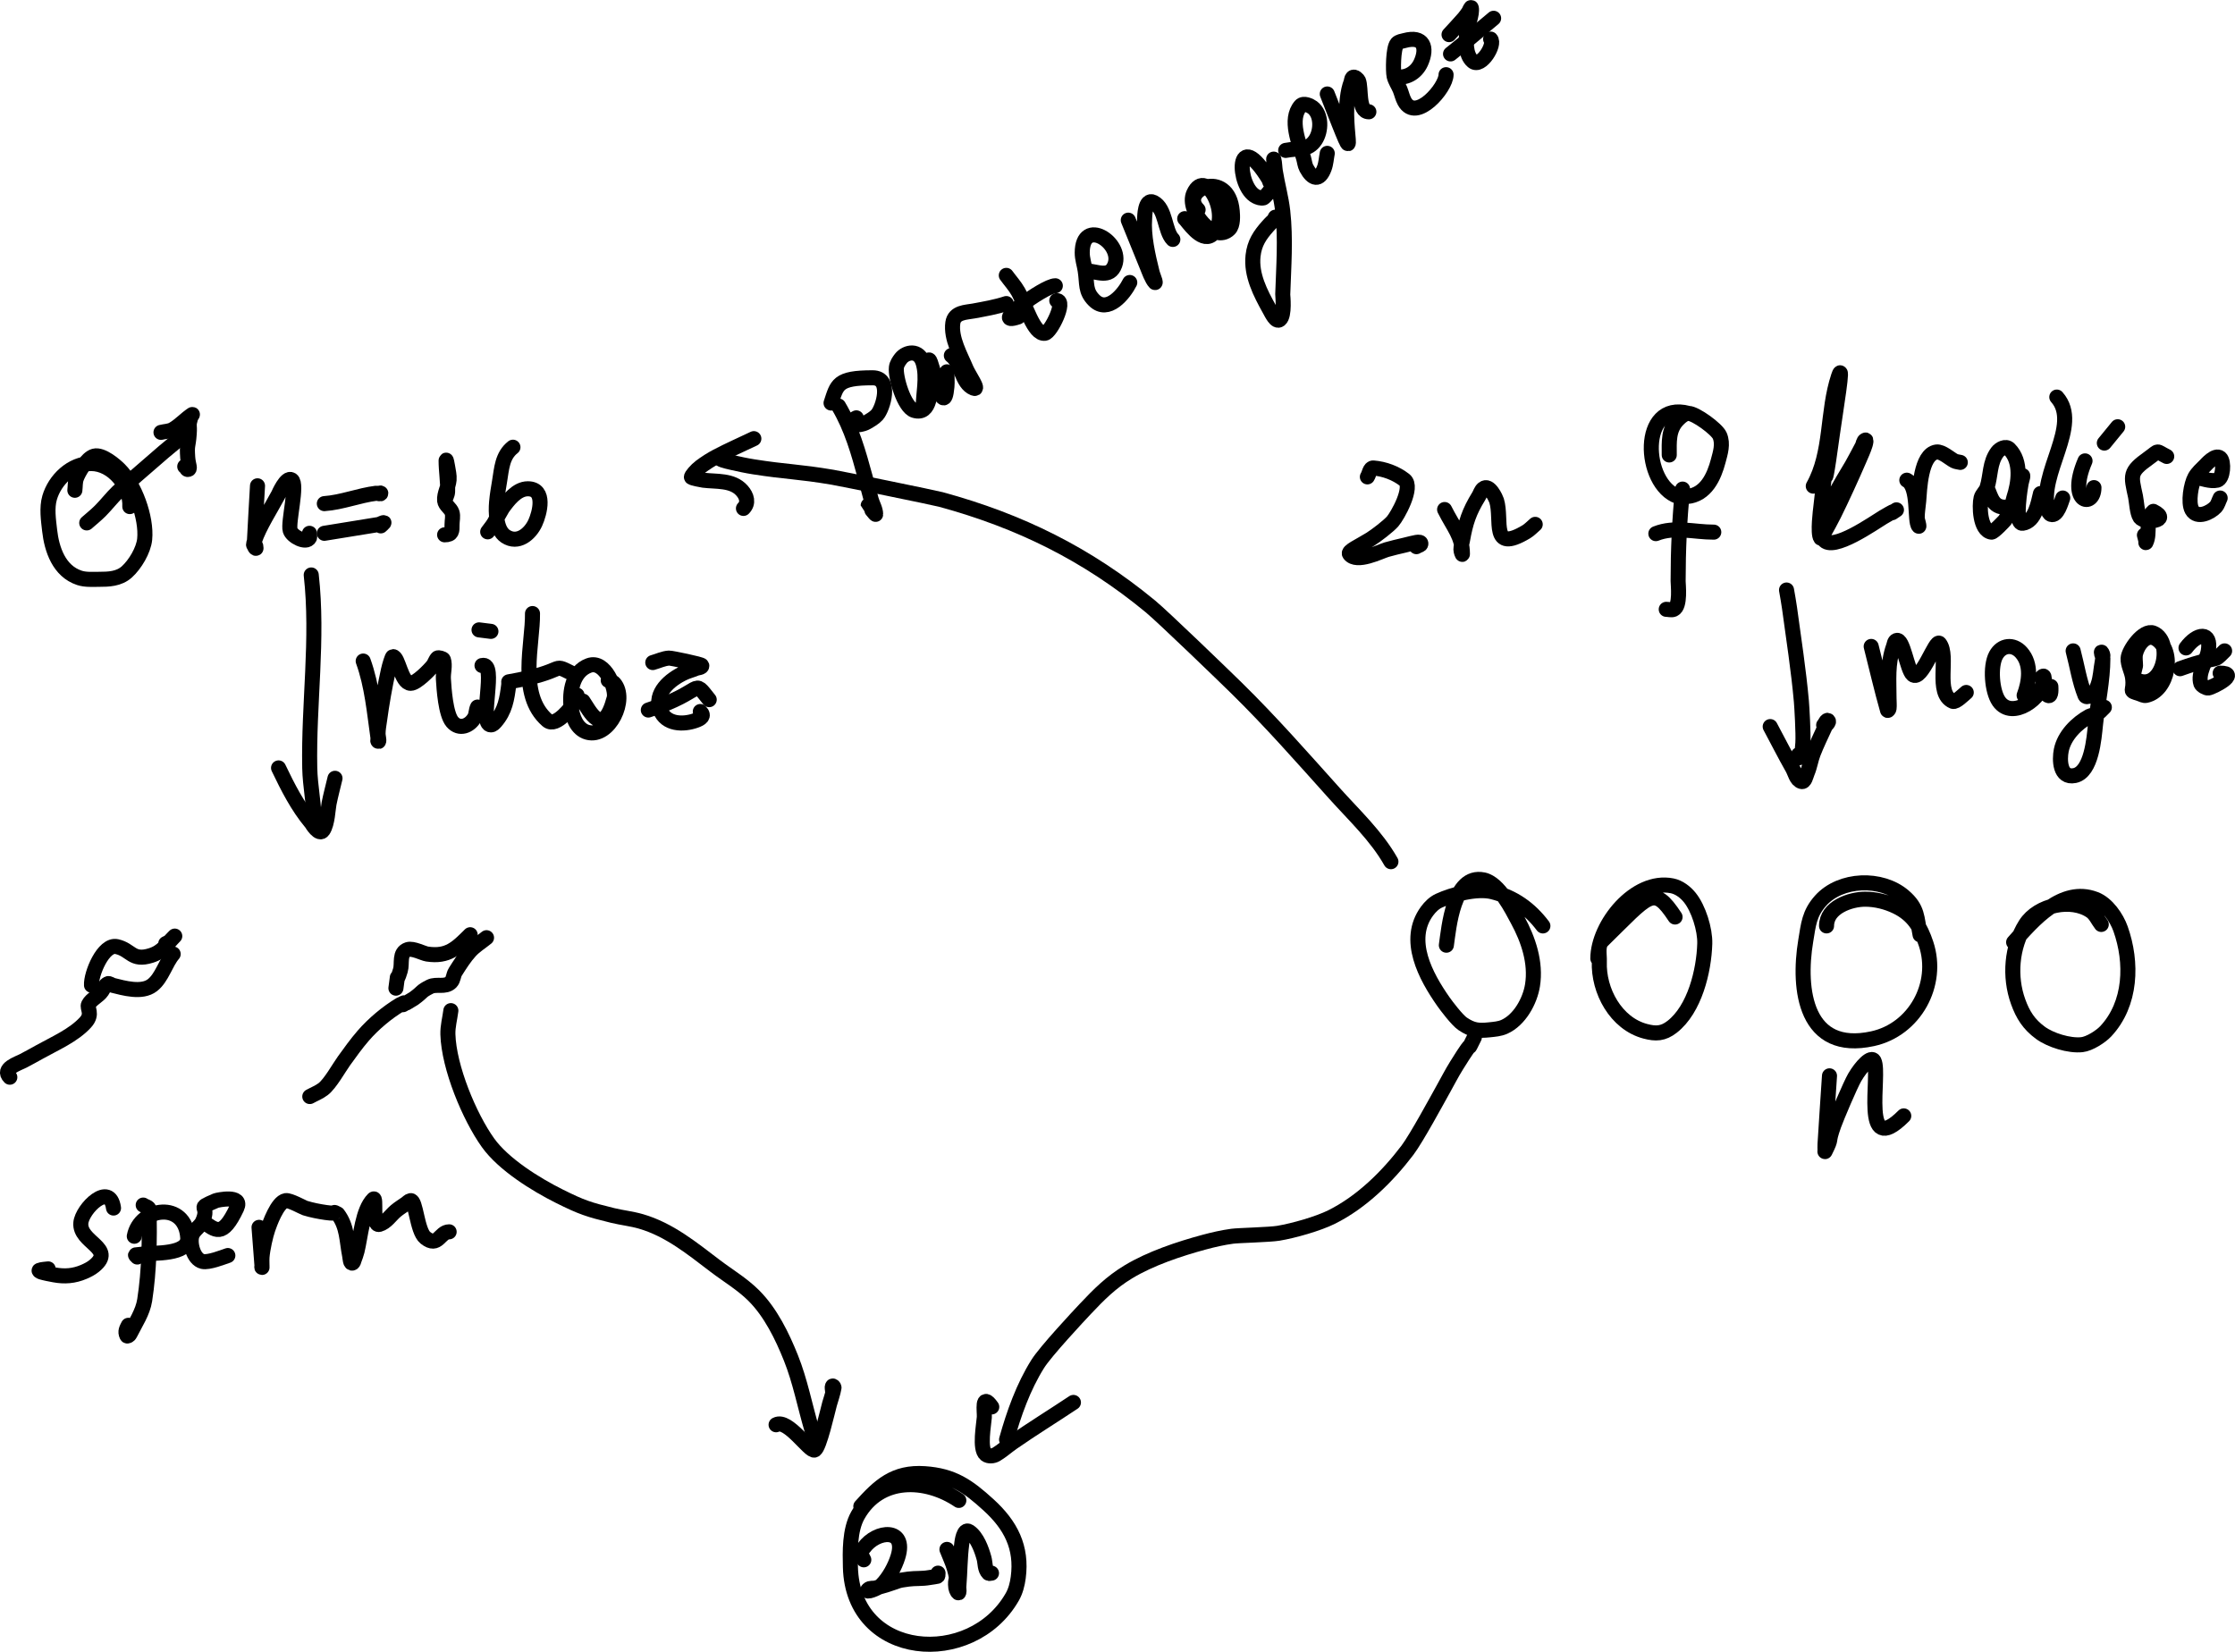<?xml version="1.0" encoding="UTF-8" standalone="no"?>
<!-- Created with Inkscape (http://www.inkscape.org/) -->

<svg
   width="148.418mm"
   height="109.699mm"
   viewBox="0 0 148.418 109.699"
   version="1.1"
   id="svg60268"
   inkscape:version="1.2.2 (b0a8486541, 2022-12-01)"
   sodipodi:docname="partenogenez.svg"
   xmlns:inkscape="http://www.inkscape.org/namespaces/inkscape"
   xmlns:sodipodi="http://sodipodi.sourceforge.net/DTD/sodipodi-0.dtd"
   xmlns="http://www.w3.org/2000/svg"
   xmlns:svg="http://www.w3.org/2000/svg">
  <sodipodi:namedview
     id="namedview60270"
     pagecolor="#ffffff"
     bordercolor="#000000"
     borderopacity="0.25"
     inkscape:showpageshadow="2"
     inkscape:pageopacity="0.0"
     inkscape:pagecheckerboard="0"
     inkscape:deskcolor="#d1d1d1"
     inkscape:document-units="mm"
     showgrid="true"
     inkscape:zoom="0.44202389"
     inkscape:cx="1.1311606"
     inkscape:cy="807.64865"
     inkscape:window-width="1920"
     inkscape:window-height="1080"
     inkscape:window-x="0"
     inkscape:window-y="0"
     inkscape:window-maximized="1"
     inkscape:current-layer="layer1">
    <inkscape:grid
       type="xygrid"
       id="grid64535"
       units="mm"
       spacingx="5"
       spacingy="5"
       empspacing="1"
       originx="-52.218"
       originy="18.794" />
  </sodipodi:namedview>
  <defs
     id="defs60265" />
  <g
     inkscape:label="Layer 1"
     inkscape:groupmode="layer"
     id="layer1"
     transform="translate(-52.218,18.794)">
    <path
       style="fill:#000000;fill-opacity:0;stroke:#000000;stroke-width:1;stroke-linecap:round;stroke-linejoin:round;stroke-opacity:1"
       d="m 60.838,14.849 c 0.078,-1.336 -1.138,-2.859 -2.564,-2.859 -1.311,0 -2.415,1.081 -2.761,2.267 -0.2,0.685 -0.077,1.479 0,2.168 0.141,1.269 0.625,2.706 1.972,3.155 0.41,0.136 0.863,0.099 1.282,0.099 0.66,0 1.346,-0.019 1.874,-0.493 0.544,-0.49 1.11,-1.434 1.184,-2.169 0.144,-1.441 -0.668,-3.625 -1.677,-4.633 -0.258,-0.258 -1.134,-1.032 -1.677,-0.887 -0.498,0.133 -1.044,1.085 -1.183,1.479 -0.088,0.25 -0.066,0.526 -0.099,0.789"
       id="path65650" />
    <path
       style="fill:#000000;fill-opacity:0;stroke:#000000;stroke-width:1;stroke-linecap:round;stroke-linejoin:round;stroke-opacity:1"
       d="m 57.978,15.933 c 0.296,-0.263 0.608,-0.509 0.888,-0.789 0.411,-0.411 0.765,-0.878 1.183,-1.281 0.218,-0.21 2.778,-2.416 3.057,-2.662 0.505,-0.444 1.444,-1.078 1.677,-1.774"
       id="path65654" />
    <path
       style="fill:#000000;fill-opacity:0;stroke:#000000;stroke-width:1;stroke-linecap:round;stroke-linejoin:round;stroke-opacity:1"
       d="m 62.909,9.92 c 0.263,-0.066 0.554,-0.063 0.789,-0.197 0.468,-0.267 0.833,-0.687 1.282,-0.986 0.061,-0.041 -0.079,0.126 -0.099,0.197 -0.179,0.626 -0.049,0.397 -0.098,1.085 -0.065,0.912 -0.164,0.66 -0.099,1.577 0.036,0.499 0.223,0.789 0,0.789 -0.093,0 -0.104,-0.197 -0.197,-0.197"
       id="path65656" />
    <path
       style="fill:#000000;fill-opacity:0;stroke:#000000;stroke-width:1;stroke-linecap:round;stroke-linejoin:round;stroke-opacity:1"
       d="m 69.318,13.469 c -0.066,1.183 -0.139,2.366 -0.197,3.549 -0.008,0.164 -0.027,0.331 0,0.493 0.008,0.046 0.099,0.145 0.099,0.099 0,-0.438 -0.29,0.081 -0.099,-0.493 0.316,-0.948 1.106,-2.165 1.578,-3.056 0.007,-0.013 0.524,-1.228 0.887,-0.986 0.417,0.278 -0.256,2.827 -0.098,3.352 0.126,0.419 1.078,0.9 1.282,0.493 0.029,-0.058 0,-0.23 0,-0.296"
       id="path65658" />
    <path
       style="fill:#000000;fill-opacity:0;stroke:#000000;stroke-width:1;stroke-linecap:round;stroke-linejoin:round;stroke-opacity:1"
       d="m 73.756,14.652 c 1.168,-0.081 2.287,-0.545 3.452,-0.69 0.098,-0.012 0.296,0.099 0.296,0 0,-0.033 -0.066,0 -0.098,0"
       id="path65660" />
    <path
       style="fill:#000000;fill-opacity:0;stroke:#000000;stroke-width:1;stroke-linecap:round;stroke-linejoin:round;stroke-opacity:1"
       d="m 73.756,16.623 c 1.216,-0.197 2.433,-0.394 3.649,-0.592 0.557,-0.267 0.219,-0.022 0.098,0.099"
       id="path65662" />
    <path
       style="fill:#000000;fill-opacity:0;stroke:#000000;stroke-width:1;stroke-linecap:round;stroke-linejoin:round;stroke-opacity:1"
       d="m 81.744,14.455 c 0.066,-0.197 0.189,-0.384 0.197,-0.591 0.026,-0.69 -0.098,-1.379 -0.098,-2.07 0,-0.135 0.078,0.26 0.098,0.394 0.045,0.294 0.124,0.591 0.099,0.887 -0.041,0.469 -0.338,0.912 -0.296,1.38 0.028,0.309 0.4,0.493 0.493,0.789 0.078,0.251 0,0.526 0,0.789 0,0.439 0.018,0.69 -0.493,0.69"
       id="path65664" />
    <path
       style="fill:#000000;fill-opacity:0;stroke:#000000;stroke-width:1;stroke-linecap:round;stroke-linejoin:round;stroke-opacity:1"
       d="m 86.28,10.906 c -0.717,0.557 -0.747,1.423 -0.888,2.267 -0.076,0.458 -0.157,0.917 -0.197,1.38 -0.057,0.654 -0.047,1.841 0.592,2.267 0.82,0.546 1.632,-0.149 1.973,-0.887 0.298,-0.645 0.723,-2.267 -0.493,-2.267 -0.744,0 -1.324,0.797 -1.677,1.282 -0.773,1.325 -0.416,0.818 -0.986,1.577"
       id="path65668" />
    <path
       style="fill:#000000;fill-opacity:0;stroke:#000000;stroke-width:1;stroke-linecap:round;stroke-linejoin:round;stroke-opacity:1"
       d="m 72.886,19.39 c 0.481,4.263 -0.184,8.539 -0.099,12.815 0.025,1.227 0.296,2.43 0.296,3.647"
       id="path65672" />
    <path
       style="fill:#000000;fill-opacity:0;stroke:#000000;stroke-width:1;stroke-linecap:round;stroke-linejoin:round;stroke-opacity:1"
       d="m 70.716,32.204 c 0.618,1.288 1.255,2.551 2.17,3.647 0.024,0.028 0.522,0.893 0.789,0.493 0.295,-0.443 0.323,-1.421 0.394,-1.774 0.113,-0.563 0.263,-1.117 0.395,-1.676"
       id="path65678" />
    <path
       style="fill:#000000;fill-opacity:0;stroke:#000000;stroke-width:1;stroke-linecap:round;stroke-linejoin:round;stroke-opacity:1"
       d="m 76.337,25.107 c 0.593,1.634 0.741,3.41 0.986,5.126 0.009,0.065 -0.047,0.151 0,0.197 0.116,0.116 0,-0.329 0,-0.493 0,-0.298 0.058,-0.592 0.099,-0.887 0.152,-1.115 0.347,-2.253 0.592,-3.352 0.073,-0.327 0.243,-0.887 0.296,-0.887 0.37,0 0.542,1.774 1.183,1.774 0.375,0 1.236,-0.87 1.479,-1.183 0.118,-0.151 0.16,-0.357 0.296,-0.493 0.06,-0.06 0.374,0.038 0.394,0.099 0.135,0.405 -0.025,0.855 0,1.282 0.04,0.674 0.152,2.346 0.592,2.859 0.467,0.545 1.162,0.276 1.479,-0.296 0.116,-0.209 0.09,-0.476 0.197,-0.69"
       id="path65682" />
    <path
       style="fill:#000000;fill-opacity:0;stroke:#000000;stroke-width:1;stroke-linecap:round;stroke-linejoin:round;stroke-opacity:1"
       d="m 84.227,25.403 c 1.048,-0.266 -0.264,3.943 0.592,3.943 0.119,0 0.217,-0.109 0.296,-0.197 0.647,-0.728 0.771,-1.535 0.887,-2.464"
       id="path65684" />
    <path
       style="fill:#000000;fill-opacity:0;stroke:#000000;stroke-width:1;stroke-linecap:round;stroke-linejoin:round;stroke-opacity:1"
       d="m 84.029,23.037 c 0.263,0.033 0.526,0.066 0.789,0.099"
       id="path65686" />
    <path
       style="fill:#000000;fill-opacity:0;stroke:#000000;stroke-width:1;stroke-linecap:round;stroke-linejoin:round;stroke-opacity:1"
       d="m 87.579,21.952 c 0.034,1.98 -0.986,5.389 0.986,7.097 0.587,0.508 1.665,-0.953 1.874,-1.282 0.073,-0.114 0.066,-0.263 0.099,-0.394"
       id="path65688" />
    <path
       style="fill:#000000;fill-opacity:0;stroke:#000000;stroke-width:1;stroke-linecap:round;stroke-linejoin:round;stroke-opacity:1"
       d="m 86.001,26.487 c 4.017,-0.703 2.751,-1.287 4.142,-0.592"
       id="path65690" />
    <path
       style="fill:#000000;fill-opacity:0;stroke:#000000;stroke-width:1;stroke-linecap:round;stroke-linejoin:round;stroke-opacity:1"
       d="m 90.932,27.768 c 0.415,0.592 1.327,2.591 2.071,-0.197 0.161,-0.604 -0.602,-2.559 -1.677,-2.169 -1.09,0.396 -1.3,1.765 -1.183,2.76 0.075,0.641 0.373,1.482 1.085,1.676 1.452,0.396 2.69,-2.208 1.775,-3.253 -0.097,-0.111 -0.263,-0.131 -0.395,-0.197"
       id="path65692" />
    <path
       style="fill:#000000;fill-opacity:0;stroke:#000000;stroke-width:1;stroke-linecap:round;stroke-linejoin:round;stroke-opacity:1"
       d="m 95.567,25.206 c 0.362,-0.099 0.711,-0.277 1.085,-0.296 0.135,-0.007 2.148,0.406 2.169,0.493 0.036,0.143 -0.259,0.141 -0.394,0.197 -0.259,0.108 -0.534,0.177 -0.789,0.296 -0.909,0.424 -2.016,1.326 -1.578,2.464 0.374,0.972 1.535,0.992 2.367,0.69 0.322,-0.117 0.602,-0.284 0.296,-0.591"
       id="path65694" />
    <path
       style="fill:#000000;fill-opacity:0;stroke:#000000;stroke-width:1;stroke-linecap:round;stroke-linejoin:round;stroke-opacity:1"
       d="m 95.271,28.36 c 3.849,-1.248 2.85,-2.181 4.043,-0.69"
       id="path65696" />
    <path
       style="fill:#000000;fill-opacity:0;stroke:#000000;stroke-width:1;stroke-linecap:round;stroke-linejoin:round;stroke-opacity:1"
       d="m 58.295,46.634 c -0.044,-0.747 0.786,-2.761 1.676,-2.563 0.969,0.215 0.998,0.988 2.268,0.591 0.785,-0.245 1.043,-0.745 1.578,-1.282 0.033,-0.033 -0.066,0.066 -0.099,0.099 -0.348,0.348 -0.171,0.233 -0.493,0.394"
       id="path65700" />
    <path
       style="fill:#000000;fill-opacity:0;stroke:#000000;stroke-width:1;stroke-linecap:round;stroke-linejoin:round;stroke-opacity:1"
       d="m 63.718,44.564 c -0.506,0.585 -0.741,1.573 -1.381,2.07 -0.697,0.542 -1.902,0.19 -2.662,0 -0.046,-0.011 -0.205,-0.144 -0.296,-0.099 -0.202,0.101 -0.297,0.347 -0.394,0.493 -0.221,0.331 -0.71,0.533 -0.888,0.887 -0.123,0.245 0.309,0.621 -0.197,1.183 -0.779,0.864 -2.072,1.42 -3.057,1.971 -0.359,0.201 -0.72,0.399 -1.085,0.591 -0.346,0.182 -1.45,0.522 -0.888,1.085"
       id="path65708" />
    <path
       style="fill:#000000;fill-opacity:0;stroke:#000000;stroke-width:1;stroke-linecap:round;stroke-linejoin:round;stroke-opacity:1"
       d="m 78.51,46.831 c 0.208,-1.457 -0.052,-0.023 0.296,-1.183 0.142,-0.472 -0.108,-1.18 0.493,-1.38 0.336,-0.112 1.017,0.255 1.282,0.296 1.383,0.213 1.978,-0.403 2.86,-1.282"
       id="path65714" />
    <path
       style="fill:#000000;fill-opacity:0;stroke:#000000;stroke-width:1;stroke-linecap:round;stroke-linejoin:round;stroke-opacity:1"
       d="m 84.526,43.48 c -0.362,0.296 -0.77,0.542 -1.085,0.887 -0.381,0.418 -0.684,0.902 -0.986,1.38 -0.134,0.211 -0.119,0.513 -0.296,0.69 -0.368,0.369 -0.961,0.085 -1.381,0.296 -0.655,0.328 -0.423,0.308 -1.085,0.789 -0.164,0.099 -0.329,0.197 -0.493,0.296 -0.066,0 -0.138,-0.029 -0.197,0 -0.029,0.015 0.023,0.075 0,0.098 -0.047,0.046 -0.141,-0.034 -0.197,0 -0.889,0.534 -1.788,1.288 -2.465,2.07 -0.461,0.531 -0.87,1.106 -1.282,1.676 -0.318,0.44 -0.913,1.514 -1.381,1.873 -0.268,0.206 -0.592,0.329 -0.888,0.493"
       id="path65716" />
    <path
       style="fill:#000000;fill-opacity:0;stroke:#000000;stroke-width:1;stroke-linecap:round;stroke-linejoin:round;stroke-opacity:1"
       d="m 59.756,61.433 c -0.249,-1.773 -2.085,0.049 -2.169,0.986 -0.118,1.307 2.338,1.672 0.887,2.859 -0.205,0.168 -0.447,0.29 -0.69,0.394 -0.653,0.28 -1.286,0.326 -1.972,0.197 -0.298,-0.056 -0.597,-0.11 -0.888,-0.197 -0.045,-0.013 -0.142,-0.081 -0.099,-0.099 0.186,-0.074 0.395,-0.066 0.592,-0.098"
       id="path65720" />
    <path
       style="fill:#000000;fill-opacity:0;stroke:#000000;stroke-width:1;stroke-linecap:round;stroke-linejoin:round;stroke-opacity:1"
       d="m 61.728,61.236 c 0.132,0.099 0.392,0.131 0.395,0.296 0.031,2.007 0.011,4.03 -0.296,6.013 -0.126,0.814 -0.618,1.53 -0.986,2.267 -0.033,0.066 -0.164,0.164 -0.197,0.099 -0.141,-0.283 -0.01,-0.472 0.098,-0.69"
       id="path65722" />
    <path
       style="fill:#000000;fill-opacity:0;stroke:#000000;stroke-width:1;stroke-linecap:round;stroke-linejoin:round;stroke-opacity:1"
       d="m 61.136,63.306 c 0.368,-1.946 3.396,-2.363 3.55,0.099 0.073,1.162 -2.309,0.984 -2.958,1.084 -0.56,0.086 -0.605,-0.014 -0.394,0.197"
       id="path65724" />
    <path
       style="fill:#000000;fill-opacity:0;stroke:#000000;stroke-width:1;stroke-linecap:round;stroke-linejoin:round;stroke-opacity:1"
       d="m 65.673,62.32 c 0.872,0.581 1.307,1.141 2.268,-0.887 0.43,-0.908 -1.304,-0.525 -1.381,-0.493 -1.442,0.618 -0.37,0.216 -0.888,1.38 -0.152,0.342 -0.548,0.541 -0.69,0.887 -0.205,0.499 0.062,1.63 0.69,1.774 0.405,0.093 1.352,-0.286 1.676,-0.394"
       id="path65726" />
    <path
       style="fill:#000000;fill-opacity:0;stroke:#000000;stroke-width:1;stroke-linecap:round;stroke-linejoin:round;stroke-opacity:1"
       d="m 69.42,62.715 c 0.066,0.854 0.131,1.709 0.197,2.563 0,0.033 -0.033,0.099 0,0.099 0.008,0 -0.019,-0.443 0,-0.69 0.041,-0.536 0.243,-1.438 0.395,-1.873 0.106,-0.305 0.618,-1.779 1.183,-1.873 0.264,-0.044 1.152,0.453 1.282,0.493 0.45,0.138 0.915,0.229 1.381,0.296 0.933,0.133 0.315,-0.138 0.789,0.098 0.64,0.844 0.59,1.764 0.789,2.76 0.035,0.174 0.039,0.572 0.197,0.493 0.066,-0.033 0.073,-0.128 0.099,-0.197 0.073,-0.195 0.147,-0.39 0.197,-0.591 0.242,-0.968 0.353,-2.718 1.085,-3.45 0.225,-0.225 -0.107,1.819 0.395,1.676 0.459,-0.131 0.755,-0.609 1.085,-0.887 0.216,-0.183 0.459,-0.331 0.69,-0.493 0.097,-0.068 0.18,-0.174 0.296,-0.197 0.362,-0.072 0.421,2.013 0.986,2.464 0.846,0.677 0.952,-0.394 1.578,-0.394"
       id="path65728" />
    <path
       style="fill:#000000;fill-opacity:0;stroke:#000000;stroke-width:1;stroke-linecap:round;stroke-linejoin:round;stroke-opacity:1"
       d="m 82.158,48.323 c -0.066,0.526 -0.213,1.048 -0.197,1.577 0.066,2.192 1.419,5.455 2.663,7.196 1.033,1.445 3.175,2.77 4.733,3.549 1.49,0.744 1.954,0.893 3.55,1.282 0.62,0.151 1.261,0.216 1.874,0.394 1.885,0.547 3.401,1.796 4.931,2.957 0.858,0.652 1.802,1.209 2.564,1.971 1.123,1.123 1.887,2.695 2.465,4.14 0.612,1.53 0.918,3.157 1.381,4.732 0.158,0.536 0.267,0.916 0.296,0.887 0.027,-0.027 -0.374,-0.649 -0.099,-0.099"
       id="path65732" />
    <path
       style="fill:#000000;fill-opacity:0;stroke:#000000;stroke-width:1;stroke-linecap:round;stroke-linejoin:round;stroke-opacity:1"
       d="m 103.755,75.825 c 0.784,-0.424 2.243,1.836 2.564,1.676 0.316,-0.158 0.866,-2.627 0.986,-3.056 0.101,-0.361 0.234,-0.715 0.296,-1.084 0.008,-0.046 -0.078,-0.14 -0.099,-0.099 -0.044,0.088 0,0.197 0,0.296"
       id="path65734" />
    <path
       style="fill:#000000;fill-opacity:0;stroke:#000000;stroke-width:1;stroke-linecap:round;stroke-linejoin:round;stroke-opacity:1"
       d="m 115.89,80.85 c -2.196,-1.484 -5.25,-1.589 -6.706,0.986 -0.555,0.982 -0.519,2.44 -0.493,3.45 0.157,6.116 8.033,6.722 10.749,1.971 0.222,-0.388 0.336,-0.838 0.395,-1.282 0.268,-2.011 -0.501,-3.489 -1.973,-4.83 -1.364,-1.243 -2.35,-1.941 -4.24,-2.07 -2.022,-0.138 -3.018,0.811 -4.24,2.168"
       id="path65742" />
    <path
       style="fill:#000000;fill-opacity:0;stroke:#000000;stroke-width:1;stroke-linecap:round;stroke-linejoin:round;stroke-opacity:1"
       d="m 109.579,84.794 c -0.066,-0.164 -0.197,-0.316 -0.197,-0.493 0,-0.118 0.128,-0.199 0.197,-0.296 0.854,-1.195 2.866,-1.351 2.268,0.591 -0.199,0.646 -0.604,1.392 -1.085,1.873 -0.24,0.24 -1.163,0.571 -0.888,0.296 0.119,-0.119 0.332,-0.055 0.493,-0.099 0.231,-0.063 0.462,-0.126 0.69,-0.197 0.942,-0.294 0.666,-0.286 1.479,-0.394 0.457,-0.061 0.927,-0.016 1.381,-0.099 0.623,-0.113 0.592,-0.004 0.592,-0.296"
       id="path65746" />
    <path
       style="fill:#000000;fill-opacity:0;stroke:#000000;stroke-width:1;stroke-linecap:round;stroke-linejoin:round;stroke-opacity:1"
       d="m 115.101,84.103 c 0.164,0.427 0.367,0.841 0.493,1.282 0.272,0.952 0.004,0.524 0.099,1.282 0.015,0.118 0.169,0.411 0.197,0.296 0.032,-0.127 -0.011,-0.263 0,-0.394 0.08,-0.953 0.07,-1.909 0.197,-2.859 0.011,-0.079 0.117,-1.039 0.493,-0.789 0.524,0.349 0.828,1.196 0.986,1.774 0.084,0.307 0.038,0.728 0.296,0.986 0.046,0.047 0.132,0 0.197,0"
       id="path65748" />
    <path
       style="fill:#000000;fill-opacity:0;stroke:#000000;stroke-width:1;stroke-linecap:round;stroke-linejoin:round;stroke-opacity:1"
       d="m 119.061,76.809 c 0.482,-1.724 1.114,-3.505 2.071,-5.027 0.525,-0.836 2.722,-3.188 3.155,-3.647 0.914,-0.969 1.705,-1.765 2.86,-2.464 1.46,-0.885 3.389,-1.528 5.029,-1.971 0.616,-0.166 1.241,-0.309 1.873,-0.395 0.41,-0.055 2.481,-0.101 3.057,-0.197 1.024,-0.171 2.645,-0.632 3.55,-1.084 1.985,-0.992 3.7,-2.682 5.029,-4.436 0.595,-0.785 2.036,-3.452 2.367,-4.041 0.295,-0.526 0.569,-1.065 0.888,-1.577 1.445,-2.326 0.472,-0.45 1.183,-1.873"
       id="path65772" />
    <path
       style="fill:#000000;fill-opacity:0;stroke:#000000;stroke-width:1;stroke-linecap:round;stroke-linejoin:round;stroke-opacity:1"
       d="m 118.076,74.64 c -0.697,-0.986 -0.467,0.297 -0.493,0.69 -0.032,0.474 -0.344,2.11 0.099,2.464 0.187,0.15 0.504,0.112 0.69,0 0.383,-0.23 0.718,-0.533 1.085,-0.789 1.324,-0.921 2.701,-1.767 4.043,-2.662"
       id="path65774" />
    <path
       style="fill:#000000;fill-opacity:0;stroke:#000000;stroke-width:1;stroke-linecap:round;stroke-linejoin:round;stroke-opacity:1"
       d="m 154.676,42.697 c -0.853,-1.134 -1.932,-1.912 -3.353,-2.267 -1.036,-0.259 -2.677,0.187 -3.55,0.592 -0.317,0.147 -0.582,0.409 -0.789,0.69 -1.411,1.915 -0.089,4.337 1.085,6.013 0.197,0.281 0.92,1.237 1.282,1.478 0.644,0.429 1.033,0.472 1.775,0.394 0.333,-0.035 0.68,-0.061 0.986,-0.197 1.017,-0.452 1.706,-1.715 1.874,-2.76 0.241,-1.504 -0.28,-3.043 -0.986,-4.337 -0.364,-0.668 -1.225,-2.444 -2.268,-2.662 -2,-0.417 -2.3,3.183 -2.466,4.337"
       id="path65778" />
    <path
       style="fill:#000000;fill-opacity:0;stroke:#000000;stroke-width:1;stroke-linecap:round;stroke-linejoin:round;stroke-opacity:1"
       d="m 163.452,42.105 c -1.444,-2.177 -1.683,-1.496 -4.832,1.577 -0.333,0.325 -0.179,0.916 -0.197,1.38 -0.075,1.94 1.1,4.118 3.057,4.633 0.691,0.182 1.179,0.168 1.775,-0.296 1.506,-1.171 2.117,-3.728 2.17,-5.52 0.028,-0.951 -0.415,-2.342 -0.986,-3.056 -0.296,-0.37 -0.718,-0.696 -1.183,-0.789 -2.458,-0.491 -4.931,2.593 -4.931,4.83"
       id="path65780" />
    <path
       style="fill:#000000;fill-opacity:0;stroke:#000000;stroke-width:1;stroke-linecap:round;stroke-linejoin:round;stroke-opacity:1"
       d="m 179.724,43.288 c -0.231,-1.155 -0.136,-1.75 -1.085,-2.563 -1.483,-1.271 -4.195,-1.187 -5.522,0.296 -0.756,0.845 -0.807,1.585 -0.986,2.661 -0.546,3.275 -0.01,7.473 4.438,6.506 2.794,-0.607 4.449,-3.614 3.55,-6.309 -0.366,-1.098 -0.852,-1.92 -1.972,-2.464 -0.638,-0.31 -1.361,-0.493 -2.071,-0.493 -0.982,0 -2.564,0.537 -2.564,1.774"
       id="path65784" />
    <path
       style="fill:#000000;fill-opacity:0;stroke:#000000;stroke-width:1;stroke-linecap:round;stroke-linejoin:round;stroke-opacity:1"
       d="m 191.755,42.598 c -0.23,-0.296 -0.381,-0.676 -0.69,-0.887 -1.296,-0.886 -3.519,-0.41 -4.339,0.887 -0.937,1.483 -1.087,3.477 -0.493,5.126 0.319,0.886 0.716,1.508 1.479,2.07 0.667,0.492 1.92,0.882 2.761,0.789 0.507,-0.056 1.254,-0.542 1.578,-0.887 1.71,-1.824 1.776,-4.577 0.986,-6.802 -0.265,-0.747 -0.897,-1.672 -1.677,-1.971 -2.204,-0.847 -4.124,1.396 -5.424,2.859"
       id="path65790" />
    <path
       style="fill:#000000;fill-opacity:0;stroke:#000000;stroke-width:1;stroke-linecap:round;stroke-linejoin:round;stroke-opacity:1"
       d="m 173.708,52.653 c -0.099,1.511 -0.205,3.022 -0.296,4.534 -0.008,0.131 0,0.263 0,0.394 0,0.033 -0.015,0.128 0,0.099 0.521,-1.042 0.114,-0.438 0.592,-1.774 0.175,-0.49 1.086,-2.648 1.381,-3.154 0.424,-0.726 1.098,-1.452 1.282,-1.085 0.452,0.903 -0.929,6.549 1.972,3.647"
       id="path65792" />
    <path
       style="fill:#000000;fill-opacity:0;stroke:#000000;stroke-width:1;stroke-linecap:round;stroke-linejoin:round;stroke-opacity:1"
       d="m 170.855,20.39 c 0.066,0.394 0.144,0.787 0.197,1.183 0.278,2.055 0.606,4.144 0.789,6.21 0.032,0.364 0.137,2.101 0.099,2.76 -0.032,0.541 -0.112,0.986 -0.197,0.986 -0.073,0 -0.066,-0.131 -0.099,-0.197"
       id="path65796" />
    <path
       style="fill:#000000;fill-opacity:0;stroke:#000000;stroke-width:1;stroke-linecap:round;stroke-linejoin:round;stroke-opacity:1"
       d="m 169.771,29.459 c 0.493,0.92 0.964,1.852 1.479,2.76 0.176,0.309 0.251,0.785 0.592,0.887 0.227,0.068 0.302,-0.373 0.394,-0.591 0.174,-0.412 0.233,-0.865 0.395,-1.282 0.234,-0.604 0.521,-1.185 0.789,-1.774 0.061,-0.134 0.301,-0.29 0.197,-0.394 -0.099,-0.099 -0.197,0.197 -0.296,0.296"
       id="path65798" />
    <path
       style="fill:#000000;fill-opacity:0;stroke:#000000;stroke-width:1;stroke-linecap:round;stroke-linejoin:round;stroke-opacity:1"
       d="m 176.477,24.136 c 0.362,1.413 0.684,2.836 1.085,4.239 0.013,0.045 0.093,-0.053 0.099,-0.099 0.029,-0.228 0,-0.46 0,-0.69 0,-1.199 -0.114,-2.302 0.296,-3.45 0.049,-0.138 0.061,-0.34 0.197,-0.394 0.44,-0.176 0.71,1.955 1.085,2.267 0.582,0.484 1.517,-2.392 1.775,-2.07 0.656,0.82 -0.33,3.323 0.888,3.845 0.188,0.081 0.71,-0.443 0.888,-0.591"
       id="path65800" />
    <path
       style="fill:#000000;fill-opacity:0;stroke:#000000;stroke-width:1;stroke-linecap:round;stroke-linejoin:round;stroke-opacity:1"
       d="m 186.634,27.389 c 0.332,-0.881 0.517,-2.066 -0.197,-2.859 -0.521,-0.578 -1.297,-0.508 -1.677,0.197 -0.398,0.74 -0.268,2.391 0.197,3.056 0.894,1.276 2.958,-0.263 2.958,-1.38 0,-0.073 -0.099,-0.124 -0.099,-0.197 0,-0.047 0.052,-0.099 0.099,-0.099 0.132,0 -0.016,1.126 0.296,1.282 0.256,0.128 0.197,-0.519 0.197,-0.592"
       id="path65804" />
    <path
       style="fill:#000000;fill-opacity:0;stroke:#000000;stroke-width:1;stroke-linecap:round;stroke-linejoin:round;stroke-opacity:1"
       d="m 189.888,24.432 c 0.263,0.986 0.41,2.01 0.789,2.957 0.093,0.232 0.578,-0.072 0.69,-0.296 0.285,-0.57 0.315,-0.979 0.395,-1.577 0.035,-0.263 0.099,-0.524 0.099,-0.789 0,-0.073 -0.099,-0.27 -0.099,-0.197 0,0.135 0.099,0.259 0.099,0.394 0,1.472 -0.342,2.975 -0.493,4.436 -0.087,0.839 -0.251,3.126 -1.381,3.352 -0.998,0.199 -1.01,-1.063 -0.888,-1.676 0.194,-0.97 1.016,-1.799 1.874,-2.267 0.119,-0.065 0.27,-0.045 0.394,-0.099 0.24,-0.103 0.414,-0.315 0.592,-0.493"
       id="path65806" />
    <path
       style="fill:#000000;fill-opacity:0;stroke:#000000;stroke-width:1;stroke-linecap:round;stroke-linejoin:round;stroke-opacity:1"
       d="m 193.833,26.206 c 1.935,1.332 2.831,-2.377 1.381,-2.957 -0.657,-0.263 -1.652,1.151 -1.677,1.676 -0.021,0.438 0.237,0.847 0.296,1.282 0.14,1.025 -0.358,0.801 0.493,1.084 0.129,0.043 0.262,0.125 0.395,0.099 1.485,-0.297 1.956,-2.941 0.69,-3.746 -0.676,-0.43 -1.261,0.429 -1.381,0.986 -0.055,0.257 0,0.526 0,0.789 -0.066,0.263 -0.132,0.526 -0.197,0.789 z"
       id="path65808" />
    <path
       style="fill:#000000;fill-opacity:0;stroke:#000000;stroke-width:1;stroke-linecap:round;stroke-linejoin:round;stroke-opacity:1"
       d="m 197.383,24.235 c 0.739,-1 1.699,-1.123 1.479,0.197 -0.107,0.641 -0.719,1.491 -0.493,2.169 0.046,0.139 0.36,0.315 0.493,0.296 0.306,-0.044 2.122,-0.986 0.789,-0.986"
       id="path65810" />
    <path
       style="fill:#000000;fill-opacity:0;stroke:#000000;stroke-width:1;stroke-linecap:round;stroke-linejoin:round;stroke-opacity:1"
       d="m 196.988,25.615 c 2.849,-1.017 2.07,-0.294 2.958,-1.183"
       id="path65812" />
    <path
       style="fill:#000000;fill-opacity:0;stroke:#000000;stroke-width:1;stroke-linecap:round;stroke-linejoin:round;stroke-opacity:1"
       d="m 164.347,8.66 c -3.306,-0.897 -3.05,4.734 -0.69,5.52 0.187,0.062 0.395,0.018 0.592,0 1.254,-0.114 1.794,-1.313 2.071,-2.366 0.14,-0.532 0.335,-1.123 0.099,-1.676 -0.189,-0.441 -1.618,-1.478 -2.071,-1.478 -0.265,0 -0.503,0.207 -0.69,0.394 -0.671,0.671 -0.592,1.505 -0.592,2.366"
       id="path65816" />
    <path
       style="fill:#000000;fill-opacity:0;stroke:#000000;stroke-width:1;stroke-linecap:round;stroke-linejoin:round;stroke-opacity:1"
       d="m 163.952,13.687 c -0.207,2.016 -0.296,4.077 -0.296,6.112 0,0.233 0.168,1.674 -0.296,1.873 -0.151,0.065 -0.329,0 -0.493,0"
       id="path65820" />
    <path
       style="fill:#000000;fill-opacity:0;stroke:#000000;stroke-width:1;stroke-linecap:round;stroke-linejoin:round;stroke-opacity:1"
       d="m 162.177,16.645 c 1.238,-0.495 2.519,-0.099 3.846,-0.099"
       id="path65822" />
    <path
       style="fill:#000000;fill-opacity:0;stroke:#000000;stroke-width:1;stroke-linecap:round;stroke-linejoin:round;stroke-opacity:1"
       d="m 172.631,13.49 c 1.255,-2.248 0.882,-4.913 1.676,-7.294 0.397,-1.191 -0.225,2.502 -0.394,3.746 -0.872,6.392 -0.172,-0.517 -0.789,5.027 -5.3e-4,0.004 -0.222,1.675 0,1.971 0.071,0.095 0.139,-0.192 0.197,-0.296 0.238,-0.423 0.473,-0.848 0.69,-1.282 0.489,-0.978 1.24,-2.628 1.677,-3.647 0.139,-0.325 0.29,-0.648 0.394,-0.986 0.029,-0.094 0.088,-0.34 0,-0.296 -0.131,0.066 -0.129,0.264 -0.197,0.394 -0.227,0.429 -0.451,0.859 -0.69,1.282 -0.432,0.763 -2.532,3.941 -1.873,4.929 0.571,0.855 3.391,-1.154 3.944,-1.479 1.49,-0.876 -0.017,0.11 0.888,-0.493"
       id="path65824" />
    <path
       style="fill:#000000;fill-opacity:0;stroke:#000000;stroke-width:1;stroke-linecap:round;stroke-linejoin:round;stroke-opacity:1"
       d="m 178.843,13.096 c 0.824,0.432 0.491,2.759 0.789,3.056 0.023,0.023 0.005,-0.066 0,-0.099 -0.028,-0.165 -0.099,-0.325 -0.099,-0.493 0,-0.363 0.069,-0.723 0.099,-1.084 0.059,-0.71 0.123,-3.102 1.184,-3.253 0.353,-0.05 0.911,0.455 1.183,0.591 0.121,0.061 0.263,0.066 0.395,0.099"
       id="path65826" />
    <path
       style="fill:#000000;fill-opacity:0;stroke:#000000;stroke-width:1;stroke-linecap:round;stroke-linejoin:round;stroke-opacity:1"
       d="m 184.168,13.589 c 0.304,0.682 0.385,1.438 1.479,1.282 0.218,-0.031 0.226,-0.382 0.296,-0.591 0.331,-0.993 0.537,-2.421 -0.296,-3.253 -0.242,-0.242 -0.642,0.001 -0.789,0.197 -0.532,0.709 -0.434,1.56 -0.69,2.366 -0.08,0.253 -0.33,0.433 -0.394,0.69 -0.118,0.471 -0.098,2.154 0.69,2.267 0.135,0.019 0.853,-0.742 0.888,-0.789 0.336,-0.458 0.711,-1.346 0.887,-1.873 0.118,-0.355 0.128,-0.749 0.296,-1.084 0.015,-0.029 0.006,0.066 0,0.099 -0.027,0.133 -0.072,0.261 -0.099,0.394 -0.022,0.109 -0.487,2.745 0.099,2.662 0.835,-0.119 1.026,-1.343 1.183,-1.972"
       id="path65828" />
    <path
       style="fill:#000000;fill-opacity:0;stroke:#000000;stroke-width:1;stroke-linecap:round;stroke-linejoin:round;stroke-opacity:1"
       d="m 188.803,7.576 c 1.669,1.874 -1.251,5.075 -0.592,7.492 0.031,0.114 0.087,0.252 0.197,0.296 0.43,0.172 0.702,-0.866 0.789,-1.084"
       id="path65830" />
    <path
       style="fill:#000000;fill-opacity:0;stroke:#000000;stroke-width:1;stroke-linecap:round;stroke-linejoin:round;stroke-opacity:1"
       d="m 190.677,11.814 c -1.208,2.816 0.592,3.158 0.592,1.774"
       id="path65832" />
    <path
       style="fill:#000000;fill-opacity:0;stroke:#000000;stroke-width:1;stroke-linecap:round;stroke-linejoin:round;stroke-opacity:1"
       d="m 196.101,11.518 c -0.775,-0.387 -0.439,-0.433 -1.183,0.099 -1.324,0.945 -1.194,1.136 -0.888,2.563 0.07,0.325 0.1,1.086 0.296,1.38 0.295,0.443 2.108,0.216 0.888,-0.394 -0.573,0.5 -0.176,1.436 -0.493,2.07 -0.015,0.029 0.006,-0.066 0,-0.098 -0.027,-0.133 -0.066,-0.263 -0.099,-0.394"
       id="path65836" />
    <path
       style="fill:#000000;fill-opacity:0;stroke:#000000;stroke-width:1;stroke-linecap:round;stroke-linejoin:round;stroke-opacity:1"
       d="m 197.974,12.899 c 0.493,0.066 0.994,0.305 1.479,0.197 0.403,-0.09 0.472,-1.25 0.197,-1.478 -0.323,-0.269 -0.934,0.441 -0.986,0.493 -0.247,0.247 -0.519,0.484 -0.691,0.789 -0.252,0.448 -0.469,1.679 -0.197,2.169 0.348,0.626 1.256,0.16 1.578,-0.197 0.147,-0.164 0.197,-0.394 0.296,-0.591"
       id="path65838" />
    <path
       style="fill:#000000;fill-opacity:0;stroke:#000000;stroke-width:1;stroke-linecap:round;stroke-linejoin:round;stroke-opacity:1"
       d="m 191.959,10.631 c 0.296,-0.361 0.591,-0.723 0.887,-1.084"
       id="path65840" />
    <path
       style="fill:#000000;fill-opacity:0;stroke:#000000;stroke-width:1;stroke-linecap:round;stroke-linejoin:round;stroke-opacity:1"
       d="m 143.021,12.876 c 0.131,-0.197 0.158,-0.61 0.394,-0.591 0.736,0.059 1.487,0.337 2.071,0.789 0.615,0.475 -0.471,2.397 -0.789,2.76 -0.275,0.315 -1.093,0.941 -1.479,1.183 -0.733,0.458 -1.527,0.792 -1.381,0.986 0.474,0.632 2.041,-0.172 2.466,-0.296 0.39,-0.114 0.788,-0.202 1.184,-0.296 0.642,-0.153 1.085,-0.305 1.085,-0.098 0,0.119 -0.212,0.113 -0.296,0.197"
       id="path65842" />
    <path
       style="fill:#000000;fill-opacity:0;stroke:#000000;stroke-width:1;stroke-linecap:round;stroke-linejoin:round;stroke-opacity:1"
       d="m 148.149,15.044 c 0.596,1.191 1.183,1.765 1.183,2.957 0,0.104 -0.099,-0.192 -0.099,-0.296 0,-0.2 0.064,-0.395 0.099,-0.592 0.213,-1.208 0.443,-1.915 1.085,-2.957 0.1,-0.163 0.148,-0.37 0.296,-0.493 0.413,-0.344 0.853,0.676 0.888,0.789 0.398,1.294 -0.443,3.518 1.973,2.07 0.22,-0.132 0.394,-0.328 0.592,-0.493"
       id="path65844" />
    <path
       style="fill:#000000;fill-opacity:0;stroke:#000000;stroke-width:1;stroke-linecap:round;stroke-linejoin:round;stroke-opacity:1"
       d="m 144.584,38.431 c -0.967,-1.711 -2.446,-3.085 -3.747,-4.535 -2.14,-2.383 -4.218,-4.752 -6.508,-6.999 -0.769,-0.755 -4.866,-4.717 -5.72,-5.422 -4.193,-3.46 -8.657,-5.667 -13.905,-7.097 -0.433,-0.118 -6.597,-1.377 -7.199,-1.478 -2.271,-0.384 -3.078,-0.351 -5.227,-0.69 -0.497,-0.078 -0.989,-0.185 -1.479,-0.296 -0.414,-0.094 -0.821,-0.199 -0.789,-0.296 0.029,-0.088 0.132,-0.132 0.197,-0.197"
       id="path65848" />
    <path
       style="fill:#000000;fill-opacity:0;stroke:#000000;stroke-width:1;stroke-linecap:round;stroke-linejoin:round;stroke-opacity:1"
       d="m 102.278,10.337 c -0.822,0.394 -1.659,0.758 -2.465,1.183 -0.379,0.2 -0.742,0.433 -1.085,0.69 -0.266,0.2 -0.637,0.622 -0.592,0.69 0.041,0.061 0.701,0.186 0.789,0.197 0.862,0.108 1.925,-0.029 2.564,0.69 0.322,0.362 0.459,0.822 0.099,1.183"
       id="path65850" />
    <path
       style="fill:#000000;fill-opacity:0;stroke:#000000;stroke-width:1;stroke-linecap:round;stroke-linejoin:round;stroke-opacity:1"
       d="m 107.9,8.168 c 0.875,1.468 1.329,3.099 1.775,4.732 0.134,0.492 0.26,0.986 0.395,1.478 0.09,0.331 0.296,0.643 0.296,0.986 0,0.045 -0.493,-0.591 -0.493,-0.592"
       id="path65856" />
    <path
       style="fill:#000000;fill-opacity:0;stroke:#000000;stroke-width:1;stroke-linecap:round;stroke-linejoin:round;stroke-opacity:1"
       d="m 107.406,7.971 c 0.404,-1.211 0.394,-1.676 2.761,-1.676 1.319,0 0.682,2.039 0.296,2.464 -0.19,0.209 -0.446,0.351 -0.69,0.493 -0.493,0.288 -1.79,0.254 -0.69,-0.296"
       id="path65858" />
    <path
       style="fill:#000000;fill-opacity:0;stroke:#000000;stroke-width:1;stroke-linecap:round;stroke-linejoin:round;stroke-opacity:1"
       d="m 113.52,8.365 c 0,-1.019 0.29,-2.08 0,-3.056 -0.275,-0.925 -1.136,-0.737 -1.479,-0.296 -0.135,0.174 -0.267,0.373 -0.296,0.591 -0.085,0.636 0.512,2.658 1.184,2.859 1.11,0.333 1.085,-1.379 1.085,-1.972 0,-0.263 0.022,-0.527 0,-0.789 -0.037,-0.444 -0.274,-0.591 -0.099,-0.591 0.2,0 0.965,4.177 1.184,1.774 0.03,-0.327 0,-0.657 0,-0.986"
       id="path65860" />
    <path
       style="fill:#000000;fill-opacity:0;stroke:#000000;stroke-width:1;stroke-linecap:round;stroke-linejoin:round;stroke-opacity:1"
       d="m 115.394,4.817 c 0.68,0.509 0.667,1.844 1.479,2.169 0.425,0.17 -0.317,-0.859 -0.493,-1.282 -0.372,-0.894 -1.035,-2.027 -0.888,-3.056 0.102,-0.716 0.874,-0.694 1.381,-0.789 0.716,-0.134 1.479,-0.263 2.17,-0.493"
       id="path65862" />
    <path
       style="fill:#000000;fill-opacity:0;stroke:#000000;stroke-width:1;stroke-linecap:round;stroke-linejoin:round;stroke-opacity:1"
       d="m 119.043,-0.506 c 0.263,0.362 0.569,0.695 0.789,1.085 0.495,0.88 1.035,2.865 1.775,2.76 0.397,-0.057 1.422,-2.169 0.789,-2.169"
       id="path65864" />
    <path
       style="fill:#000000;fill-opacity:0;stroke:#000000;stroke-width:1;stroke-linecap:round;stroke-linejoin:round;stroke-opacity:1"
       d="m 119.832,2.254 c -1.994,0.673 1.706,-2.07 2.466,-2.07"
       id="path65866" />
    <path
       style="fill:#000000;fill-opacity:0;stroke:#000000;stroke-width:1;stroke-linecap:round;stroke-linejoin:round;stroke-opacity:1"
       d="m 124.283,-0.822 c 0.821,0.051 1.634,0.534 1.972,-0.394 0.53,-1.456 -2.17,-3.188 -2.17,-0.789 0,0.4 0.137,0.788 0.197,1.183 0.136,0.881 -0.013,1.368 0.592,1.972 0.907,0.907 1.988,-0.426 2.367,-1.183"
       id="path65868" />
    <path
       style="fill:#000000;fill-opacity:0;stroke:#000000;stroke-width:1;stroke-linecap:round;stroke-linejoin:round;stroke-opacity:1"
       d="m 127.143,-4.173 c 0.427,1.051 0.851,2.104 1.282,3.154 0.07,0.171 0.287,0.779 0.493,0.986 0.023,0.023 0.009,-0.067 0,-0.099 -0.057,-0.2 -0.147,-0.39 -0.197,-0.592 -0.272,-1.089 -0.58,-2.429 -0.493,-3.549 0.005,-0.063 0.005,-1.378 0.592,-1.085 0.827,0.414 0.729,1.914 1.282,2.464"
       id="path65870" />
    <path
       style="fill:#000000;fill-opacity:0;stroke:#000000;stroke-width:1;stroke-linecap:round;stroke-linejoin:round;stroke-opacity:1"
       d="m 130.891,-4.272 c 0.186,0.16 1.083,1.578 1.775,1.084 1.414,-1.01 -0.335,-4.626 -1.183,-2.76 -0.522,1.148 1.379,3.354 2.367,2.366 0.264,-0.264 0.221,-0.892 0.197,-1.183 -0.239,-2.875 -3.577,-1.408 -2.268,-0.099"
       id="path65872" />
    <path
       style="fill:#000000;fill-opacity:0;stroke:#000000;stroke-width:1;stroke-linecap:round;stroke-linejoin:round;stroke-opacity:1"
       d="m 136.512,-6.835 c -2.277,-3.742 -2.191,0.433 -0.888,1.084 0.15,0.075 0.331,0.139 0.493,0.099 0.094,-0.024 0.586,-0.642 0.592,-0.69 0.02,-0.176 -0.209,-0.316 -0.197,-0.493 0.023,-0.342 0.224,-0.65 0.296,-0.986 0.028,-0.129 -0.032,-0.522 0,-0.394 0.064,0.257 0.057,0.527 0.099,0.789 0.141,0.891 0.393,1.765 0.493,2.662 0.205,1.844 0.061,3.677 0,5.52 -0.002,0.061 0.147,1.4 -0.197,1.676 -0.254,0.203 -0.532,-0.406 -0.69,-0.69 -0.598,-1.076 -1.225,-2.279 -1.085,-3.549 0.093,-0.837 0.444,-1.362 0.986,-1.971 0.51,-0.574 0.286,-0.178 0.493,-0.592"
       id="path65874" />
    <path
       style="fill:#000000;fill-opacity:0;stroke:#000000;stroke-width:1;stroke-linecap:round;stroke-linejoin:round;stroke-opacity:1"
       d="m 137.596,-8.806 c 0.912,-0.171 1.494,0.027 1.972,-0.69 0.402,-0.602 0.431,-1.697 -0.197,-2.168 -0.139,-0.104 -0.59,-0.331 -0.789,-0.099 -0.781,0.911 -0.085,2.489 0.197,3.45 0.068,0.23 0.084,0.48 0.197,0.69 0.4,0.742 0.858,0.868 1.183,0 0.118,-0.314 0.132,-0.657 0.197,-0.986"
       id="path65876" />
    <path
       style="fill:#000000;fill-opacity:0;stroke:#000000;stroke-width:1;stroke-linecap:round;stroke-linejoin:round;stroke-opacity:1"
       d="m 140.358,-12.552 c 2.579,6.537 0.61,1.79 1.578,-0.789 0.036,-0.097 0.025,-0.222 0.099,-0.296 0.134,-0.134 0.371,0.144 0.394,0.197 0.202,0.472 -0.045,2.07 0.69,2.07"
       id="path65878" />
    <path
       style="fill:#000000;fill-opacity:0;stroke:#000000;stroke-width:1;stroke-linecap:round;stroke-linejoin:round;stroke-opacity:1"
       d="m 144.795,-13.735 c 0.739,0.216 1.461,-0.196 1.775,-0.887 0.464,-1.021 0.172,-1.822 -1.085,-1.479 -0.171,0.047 -0.376,0.064 -0.493,0.197 -0.266,0.304 -0.27,1.841 -0.197,2.168 0.07,0.316 0.271,0.588 0.394,0.887 0.107,0.26 0.161,0.542 0.296,0.789 0.768,1.407 2.761,-0.899 2.761,-1.774"
       id="path65886" />
    <path
       style="fill:#000000;fill-opacity:0;stroke:#000000;stroke-width:1;stroke-linecap:round;stroke-linejoin:round;stroke-opacity:1"
       d="m 148.444,-16.495 c 0.329,-0.361 0.666,-0.715 0.986,-1.084 0.108,-0.124 0.2,-0.261 0.296,-0.394 0.069,-0.097 0.174,-0.412 0.197,-0.296 0.082,0.409 -0.254,1.196 -0.296,1.578 -0.063,0.568 -0.121,1.541 0.395,1.971 0.553,0.461 1.518,-1.144 1.183,-1.479"
       id="path65888" />
    <path
       style="fill:#000000;fill-opacity:0;stroke:#000000;stroke-width:1;stroke-linecap:round;stroke-linejoin:round;stroke-opacity:1"
       d="m 148.543,-15.214 c 1.295,-1.036 0.331,-0.26 2.86,-2.366"
       id="path65890" />
  </g>
</svg>
